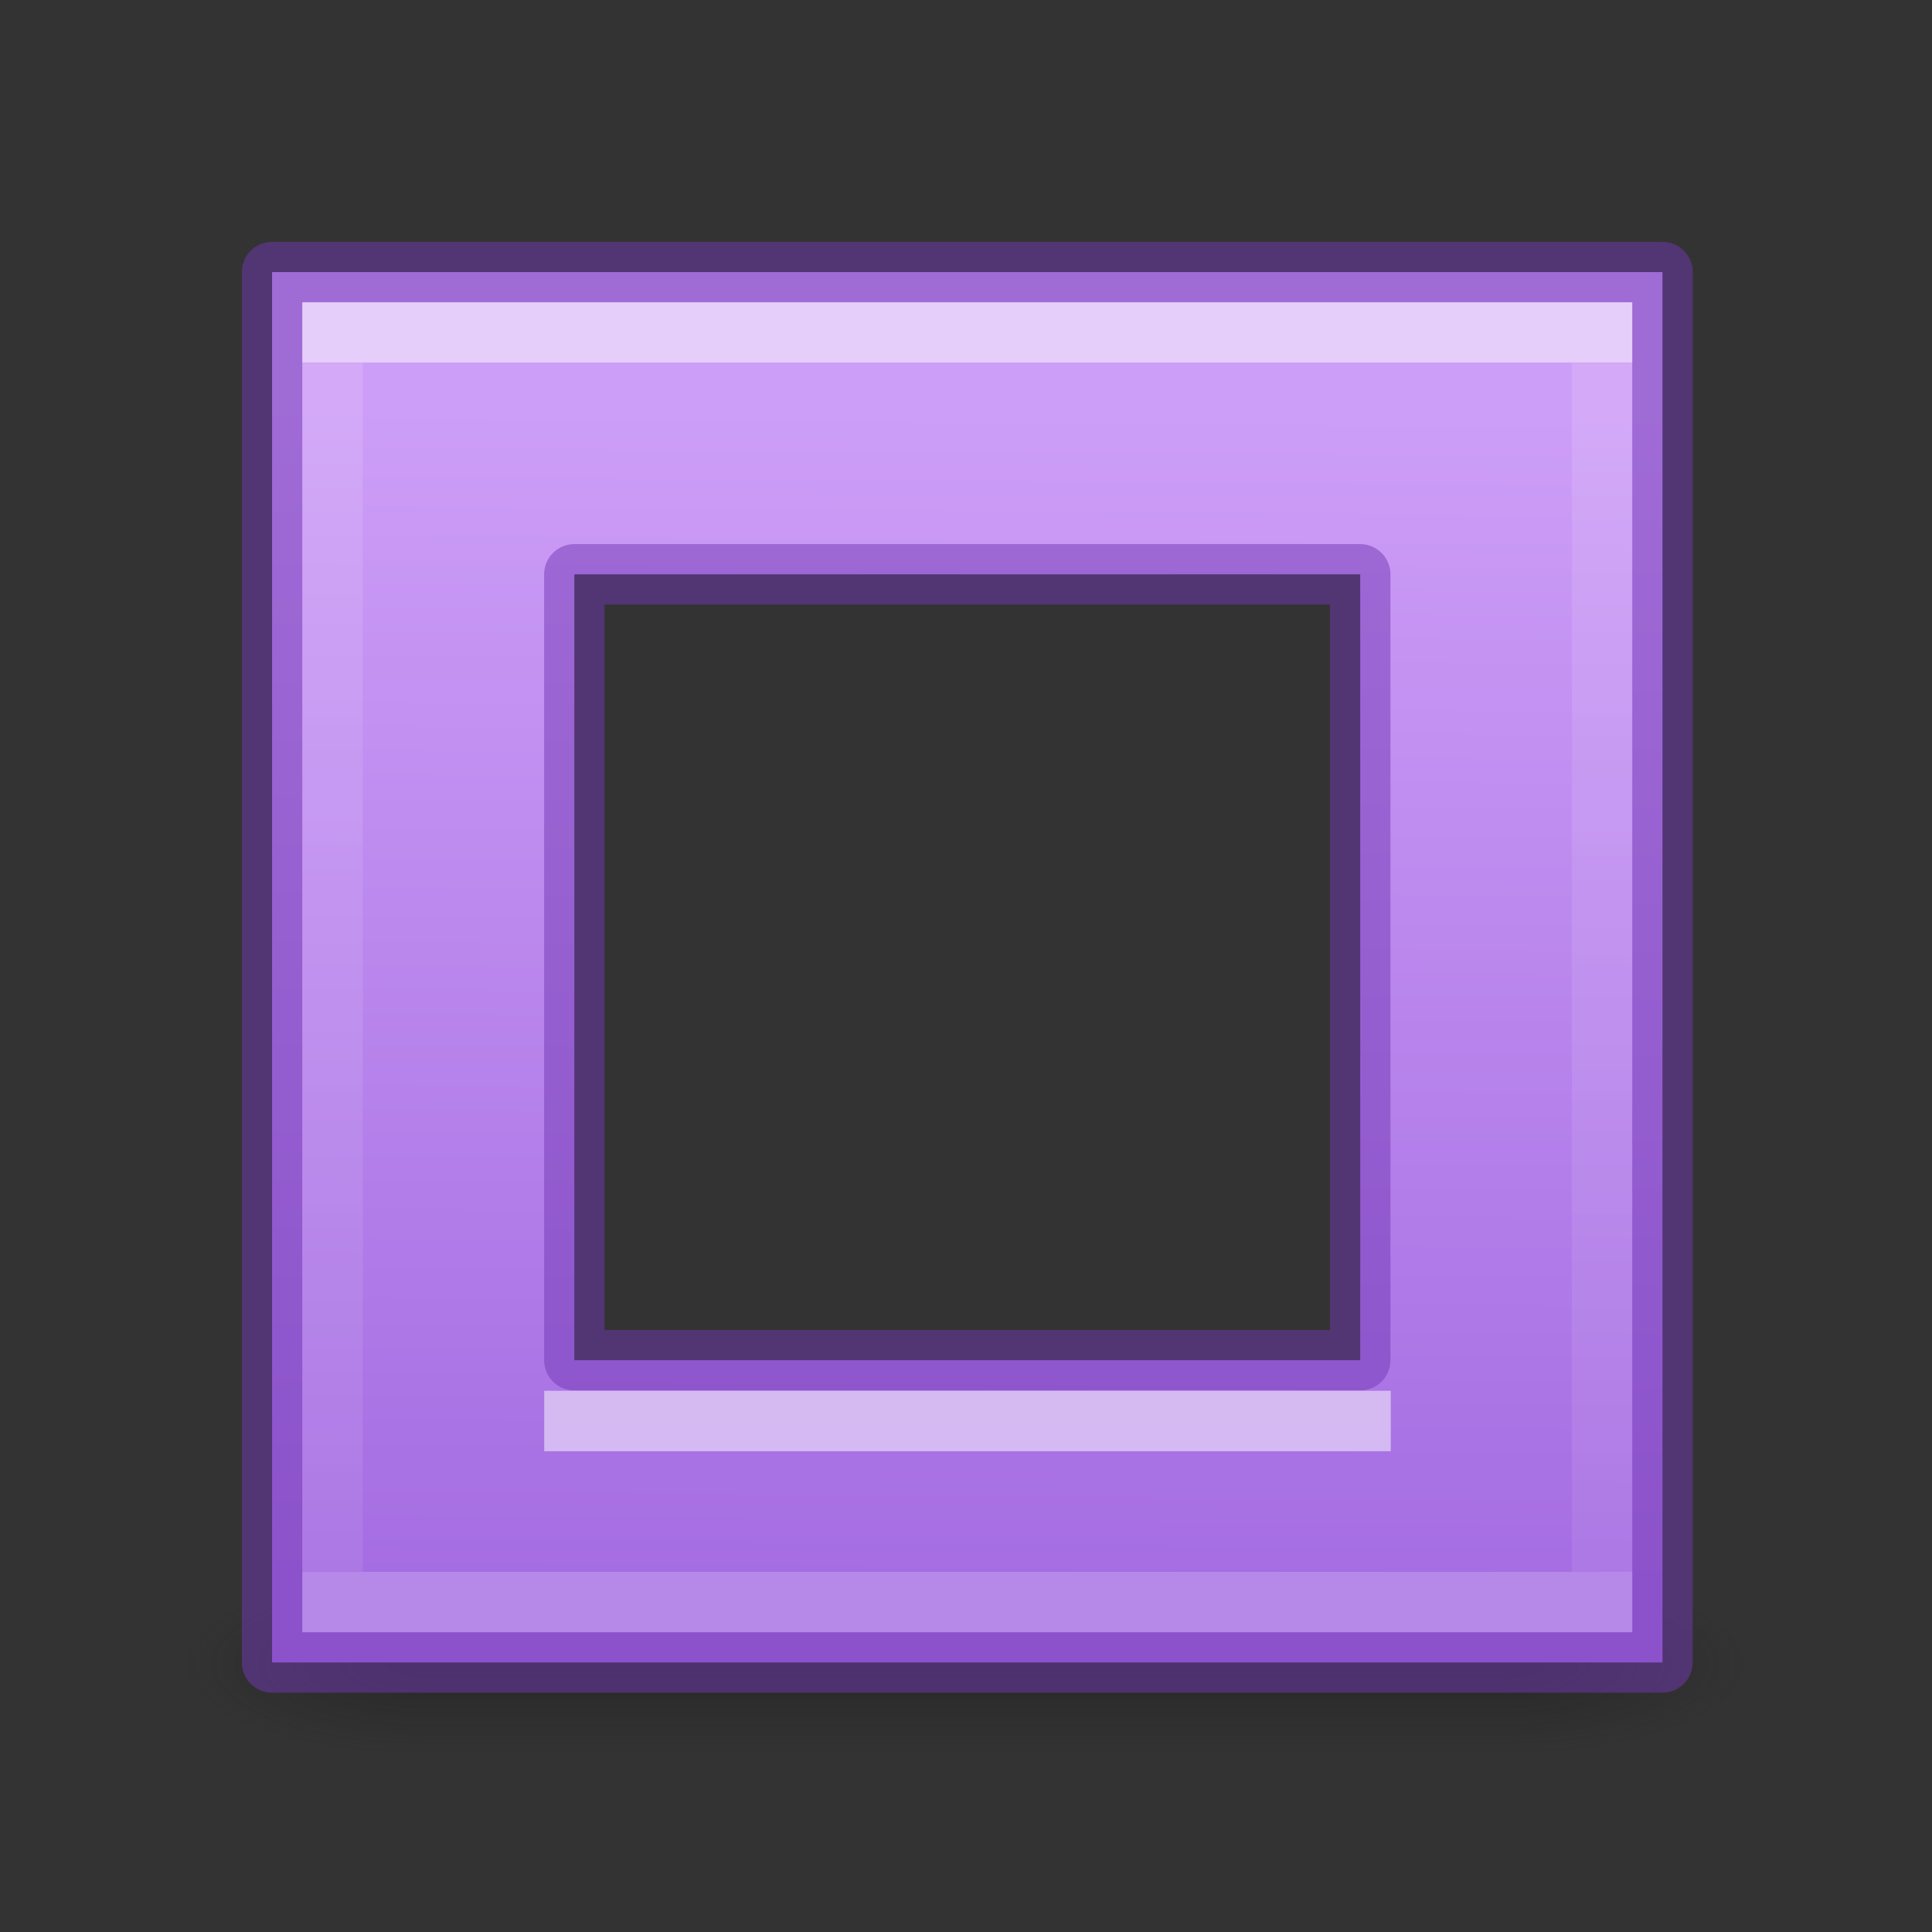 <svg height="32" viewBox="0 0 8.467 8.467" width="32" xmlns="http://www.w3.org/2000/svg" xmlns:xlink="http://www.w3.org/1999/xlink"><rect x="0" y="0" width="8.467" height="8.467" fill="#333333" stroke="none"/><radialGradient id="a" cx="4.993" cy="43.5" gradientTransform="matrix(2.004 0 0 1.4 22.855 -17.4)" gradientUnits="userSpaceOnUse" r="2.5" xlink:href="#b"/><linearGradient id="b"><stop offset="0" stop-color="#181818"/><stop offset="1" stop-color="#181818" stop-opacity="0"/></linearGradient><radialGradient id="c" cx="4.993" cy="43.5" gradientTransform="matrix(2.004 0 0 1.4 -20.012 -104.4)" gradientUnits="userSpaceOnUse" r="2.5" xlink:href="#b"/><linearGradient id="d" gradientUnits="userSpaceOnUse" x1="25.058" x2="25.058" y1="47.028" y2="39.999"><stop offset="0" stop-color="#181818" stop-opacity="0"/><stop offset=".5" stop-color="#181818"/><stop offset="1" stop-color="#181818" stop-opacity="0"/></linearGradient><linearGradient id="e" gradientUnits="userSpaceOnUse" x1="14.786" x2="14.679" y1="5.241" y2="19.766"><stop offset="0" stop-color="#cd9ef7"/><stop offset="1" stop-color="#a56de2"/></linearGradient><linearGradient id="f" gradientUnits="userSpaceOnUse" x1="12.155" x2="12.155" y1="2.655" y2="17.655"><stop offset="0" stop-color="#fff"/><stop offset="0" stop-color="#fff" stop-opacity=".235"/><stop offset="1" stop-color="#fff" stop-opacity=".157"/><stop offset="1" stop-color="#fff" stop-opacity=".392"/></linearGradient><g transform="scale(.265)"><g opacity=".4" transform="matrix(.789 0 0 .429 -.947 8.857)"><path d="m32.867 40h5v7h-5z" fill="url(#a)"/><path d="m-10-47h5v7h-5z" fill="url(#c)" transform="scale(-1)"/><path d="m10 40h22.867v7h-22.867z" fill="url(#d)"/></g><g transform="matrix(1.333 0 0 1.333 -.206 2.46)"><path d="m3.53 3.53-0 17.25h17.25v-17.25zm3.75 3.75h9.75v9.75h-9.75z" fill="url(#e)" transform="translate(0 -2)"/><g fill="none" stroke-width=".75"><path d="m4.5 4.5v23h23v-23zm5 5h13v13h-13z" stroke="#7239b3" stroke-linecap="round" stroke-linejoin="round" stroke-opacity=".502" stroke-width="1" transform="matrix(.75 0 0 .75 .155 -1.845)"/><path d="m4.28 2.28h15.75v15.75h-15.75z" opacity=".49" stroke="url(#f)"/></g></g><path d="m9 23.5h14" fill="none" opacity=".5" stroke="#fff"/></g></svg>